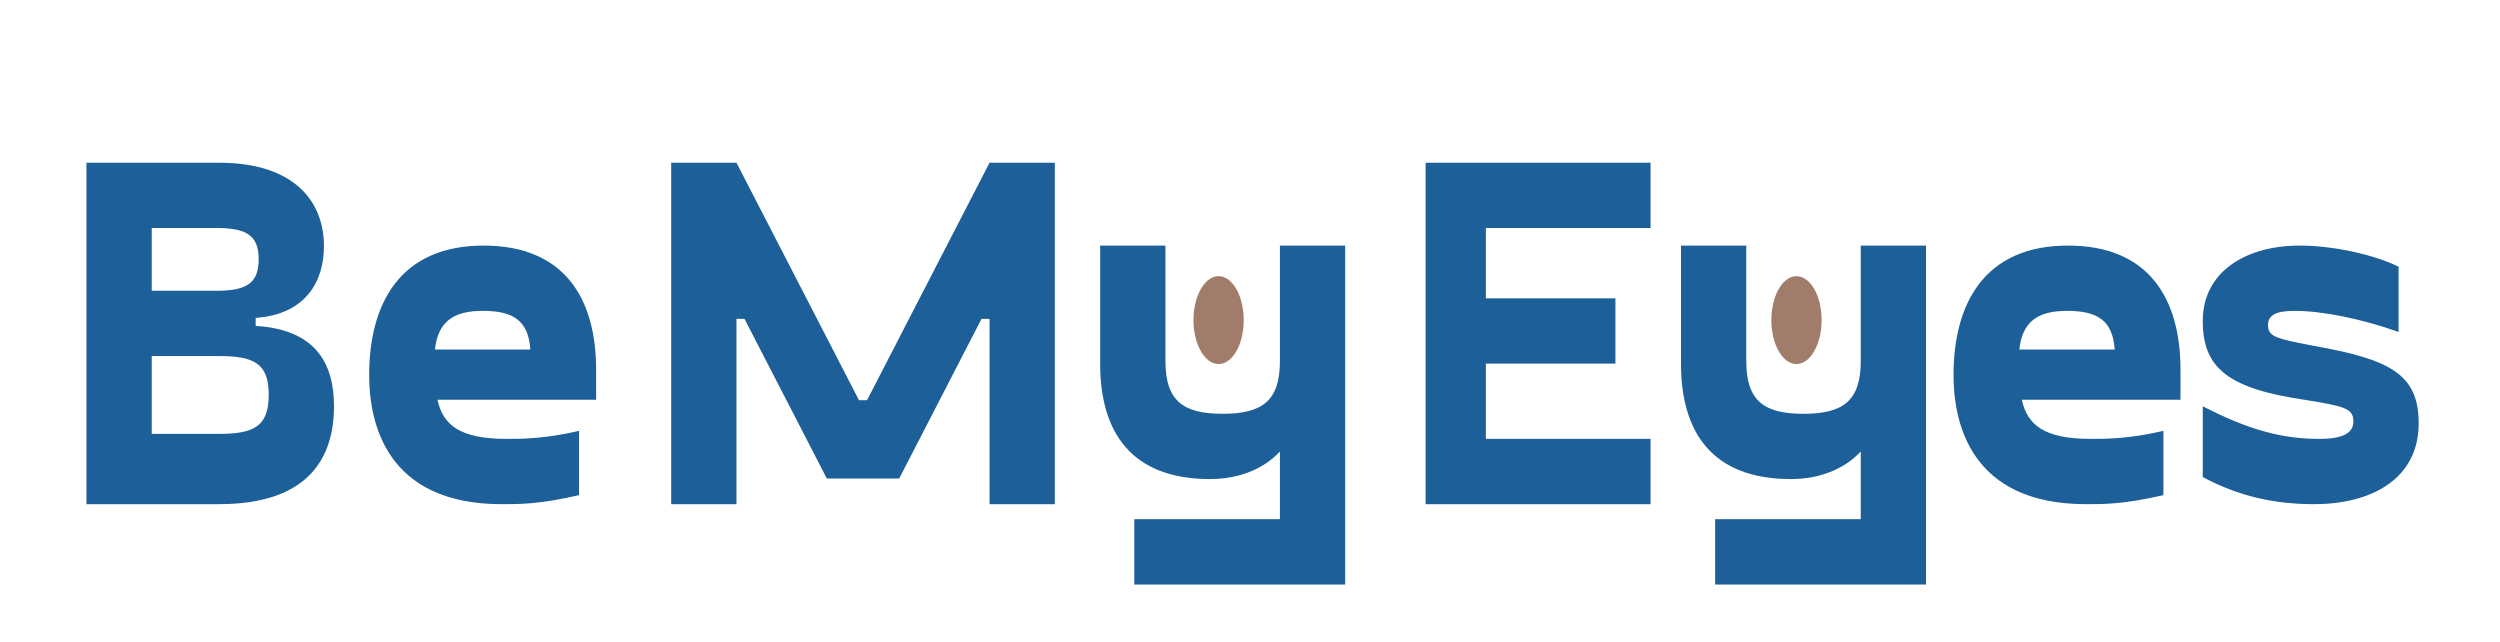 <svg width="600" height="154" viewBox="0 0 600 154" fill="none" xmlns="http://www.w3.org/2000/svg">
<path d="M61.359 78.219V76.291C73.41 75.448 77.748 67.494 77.748 59.059C77.748 48.575 70.879 39.054 52.562 39.054H20.748V121H52.562C74.133 121 80.158 109.793 80.158 97.501C80.158 86.896 75.459 79.063 61.359 78.219ZM36.414 54.72H51.959C59.19 54.72 62.082 56.528 62.082 62.192C62.082 67.976 59.19 69.784 51.959 69.784H36.414V54.72ZM52.562 104.129H36.414V85.45H52.562C60.998 85.45 64.492 87.258 64.492 94.729C64.492 102.321 60.998 104.129 52.562 104.129ZM143.069 88.704C143.069 71.833 135.598 58.938 116.075 58.938C96.071 58.938 88.6 72.797 88.6 90.029C88.6 101.357 92.576 121 120.414 121C124.993 121 129.572 121 138.972 118.831V103.406C130.657 105.334 125.234 105.334 121.619 105.334C110.291 105.334 106.314 101.96 104.989 95.934H143.069V88.704ZM115.834 74.604C123.306 74.604 126.801 77.014 127.283 83.883H104.386C105.109 77.376 108.604 74.604 115.834 74.604ZM237.49 39.054L208.086 96.055H206.158L176.754 39.054H161.088V121H176.754V76.532H178.682L198.446 114.854H215.799L235.562 76.532H237.49V121H253.157V39.054H237.49ZM307.18 58.938V86.655C307.18 96.296 302.842 99.308 293.442 99.308C284.043 99.308 279.704 96.296 279.704 86.655V58.938H264.038V87.258C264.038 103.767 271.51 114.975 290.429 114.975C297.66 114.975 303.565 112.323 307.18 108.347V124.615H272.233V140.281H322.846V58.938H307.18ZM396.135 54.72V39.054H342.147V121H396.135V105.334H356.608V87.258H387.699V71.592H356.608V54.72H396.135ZM446.579 58.938V86.655C446.579 96.296 442.241 99.308 432.841 99.308C423.442 99.308 419.103 96.296 419.103 86.655V58.938H403.437V87.258C403.437 103.767 410.909 114.975 429.828 114.975C437.059 114.975 442.964 112.323 446.579 108.347V124.615H411.632V140.281H462.245V58.938H446.579ZM523.316 88.704C523.316 71.833 515.844 58.938 496.322 58.938C476.317 58.938 468.846 72.797 468.846 90.029C468.846 101.357 472.823 121 500.66 121C505.239 121 509.819 121 519.218 118.831V103.406C510.903 105.334 505.48 105.334 501.865 105.334C490.537 105.334 486.561 101.96 485.235 95.934H523.316V88.704ZM496.081 74.604C503.552 74.604 507.047 77.014 507.529 83.883H484.633C485.356 77.376 488.85 74.604 496.081 74.604ZM528.662 114.493C537.459 119.192 546.016 121 555.415 121C568.912 121 580.481 115.095 580.481 101.598C580.481 89.788 573.612 86.294 555.536 83.04C545.895 81.232 544.328 80.75 544.328 77.978C544.328 75.568 546.377 74.604 550.715 74.604C557.343 74.604 566.863 76.532 575.661 79.666V63.999C569.756 61.107 559.995 58.938 551.92 58.938C539.026 58.938 528.662 65.205 528.662 77.014C528.662 87.86 534.085 93.163 553.005 95.934C562.646 97.501 564.815 97.983 564.815 101.116C564.815 103.888 562.405 105.334 556.62 105.334C547.703 105.334 539.629 103.165 528.662 97.501V114.493Z" fill="#1D5F98"/>
<ellipse cx="292.463" cy="76.824" rx="6.03" ry="10.544" fill="#A17C6B"/>
<ellipse cx="431.156" cy="76.824" rx="6.03" ry="10.544" fill="#A17C6B"/>
</svg>

